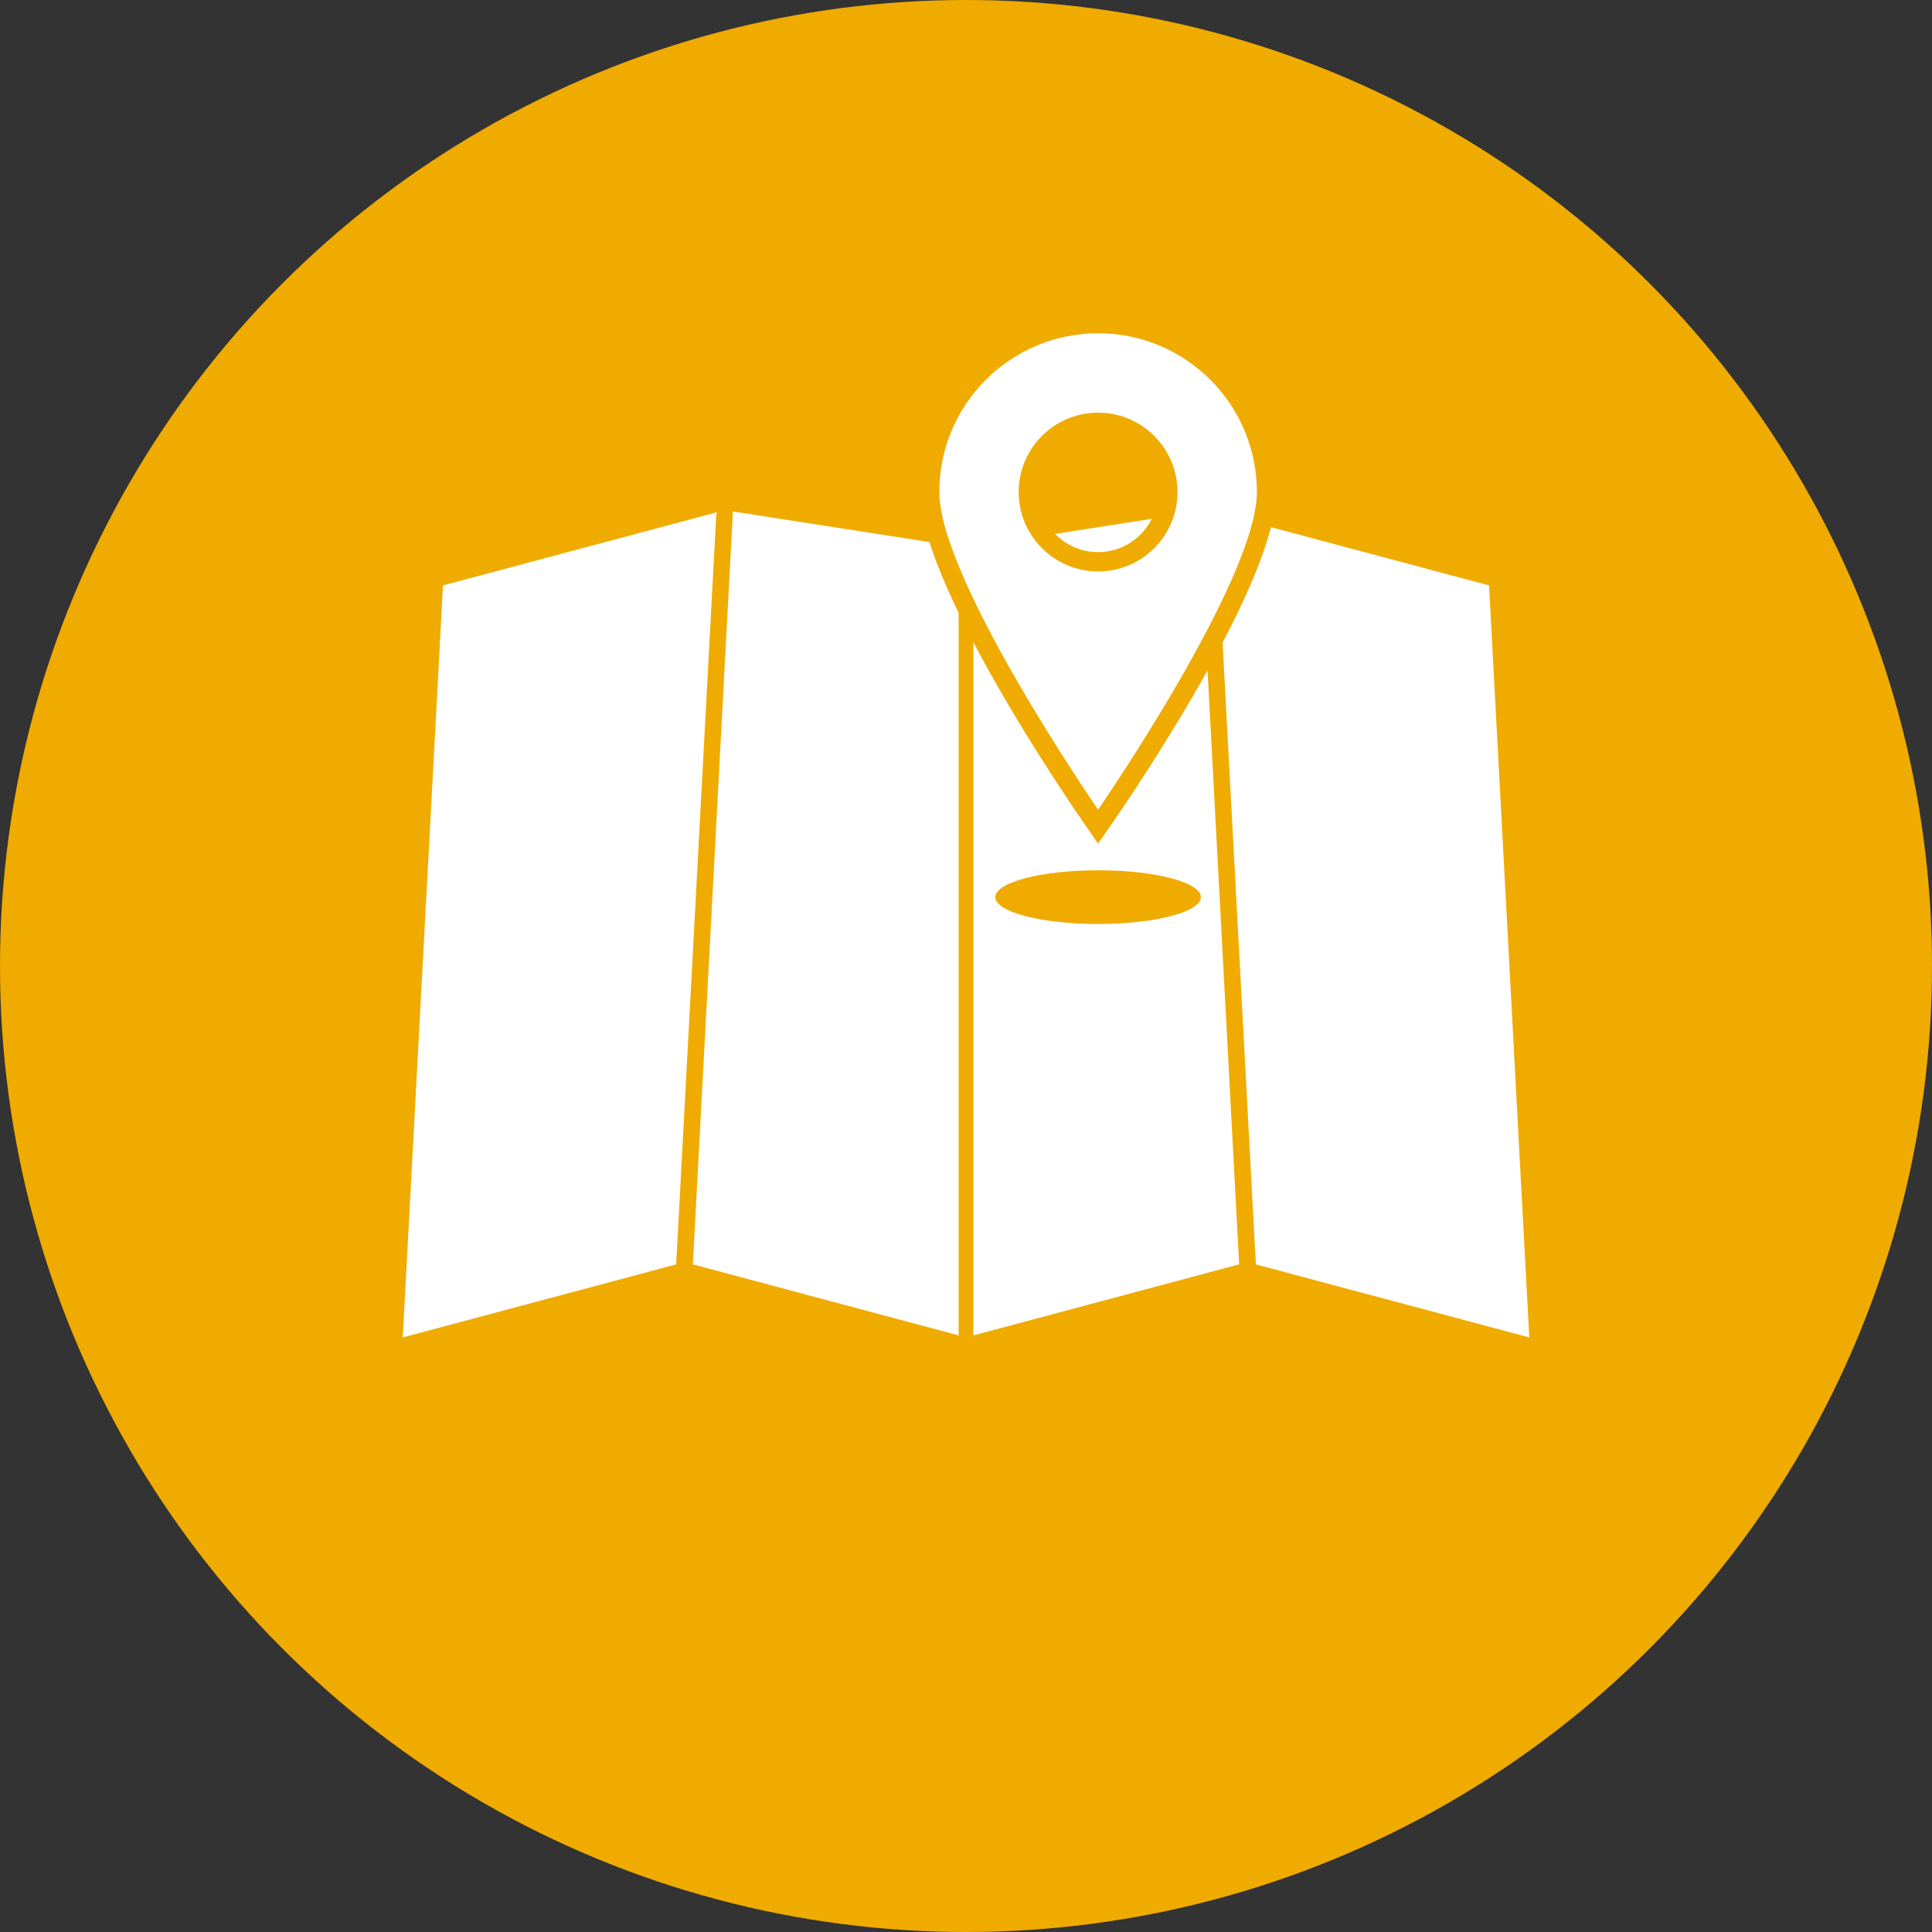 <svg id="map-icon" version="1.1" xmlns="http://www.w3.org/2000/svg" xmlns:xlink="http://www.w3.org/1999/xlink" viewBox="0 0 200 200" xml:space="preserve">
  <rect x="0" y="0" width="200" height="200" fill="#333333" stroke="none"/>
  <g fill="#f0ab00">
    <circle cx="100" cy="100" r="100" />
  </g>
  <g fill="#fff">
    <path d="M45.857,60.602l-4.165,77.847l28.304-7.559l4.164-77.848L45.857,60.602z M99.237,63.447v74.793
    l-27.514-7.356L75.87,52.95l20.346,3.159C96.933,58.37,97.996,60.878,99.237,63.447z M158.309,138.449l-28.305-7.559
    l-3.443-64.366c2.215-4.219,4.117-8.47,5.008-11.952l22.576,6.029L158.309,138.449z M109.217,55.265l10.016-1.555
    c-1.021,2.039-3.126,3.446-5.558,3.446C111.927,57.156,110.349,56.429,109.217,55.265z M125.005,69.399
    c-4.163,7.479-8.778,14.239-9.685,15.55l-1.646,2.382l-1.646-2.382c-1.022-1.481-6.775-9.905-11.266-18.471v71.762l27.514-7.356
    L125.005,69.399z M113.675,95.652c-5.876,0-10.642-1.246-10.642-2.781s4.766-2.781,10.642-2.781s10.64,1.246,10.64,2.781
    S119.551,95.652,113.675,95.652z"/>
    <path d="M113.675,34.5c-9.077,0-16.438,7.36-16.438,16.438c0,9.079,16.438,32.875,16.438,32.875
    s16.437-23.797,16.437-32.875S122.751,34.5,113.675,34.5z M113.675,59.156c-4.538,0-8.22-3.68-8.22-8.218
    c0-4.54,3.682-8.219,8.22-8.219s8.218,3.679,8.218,8.219S118.213,59.156,113.675,59.156z"/>
  </g>
</svg>